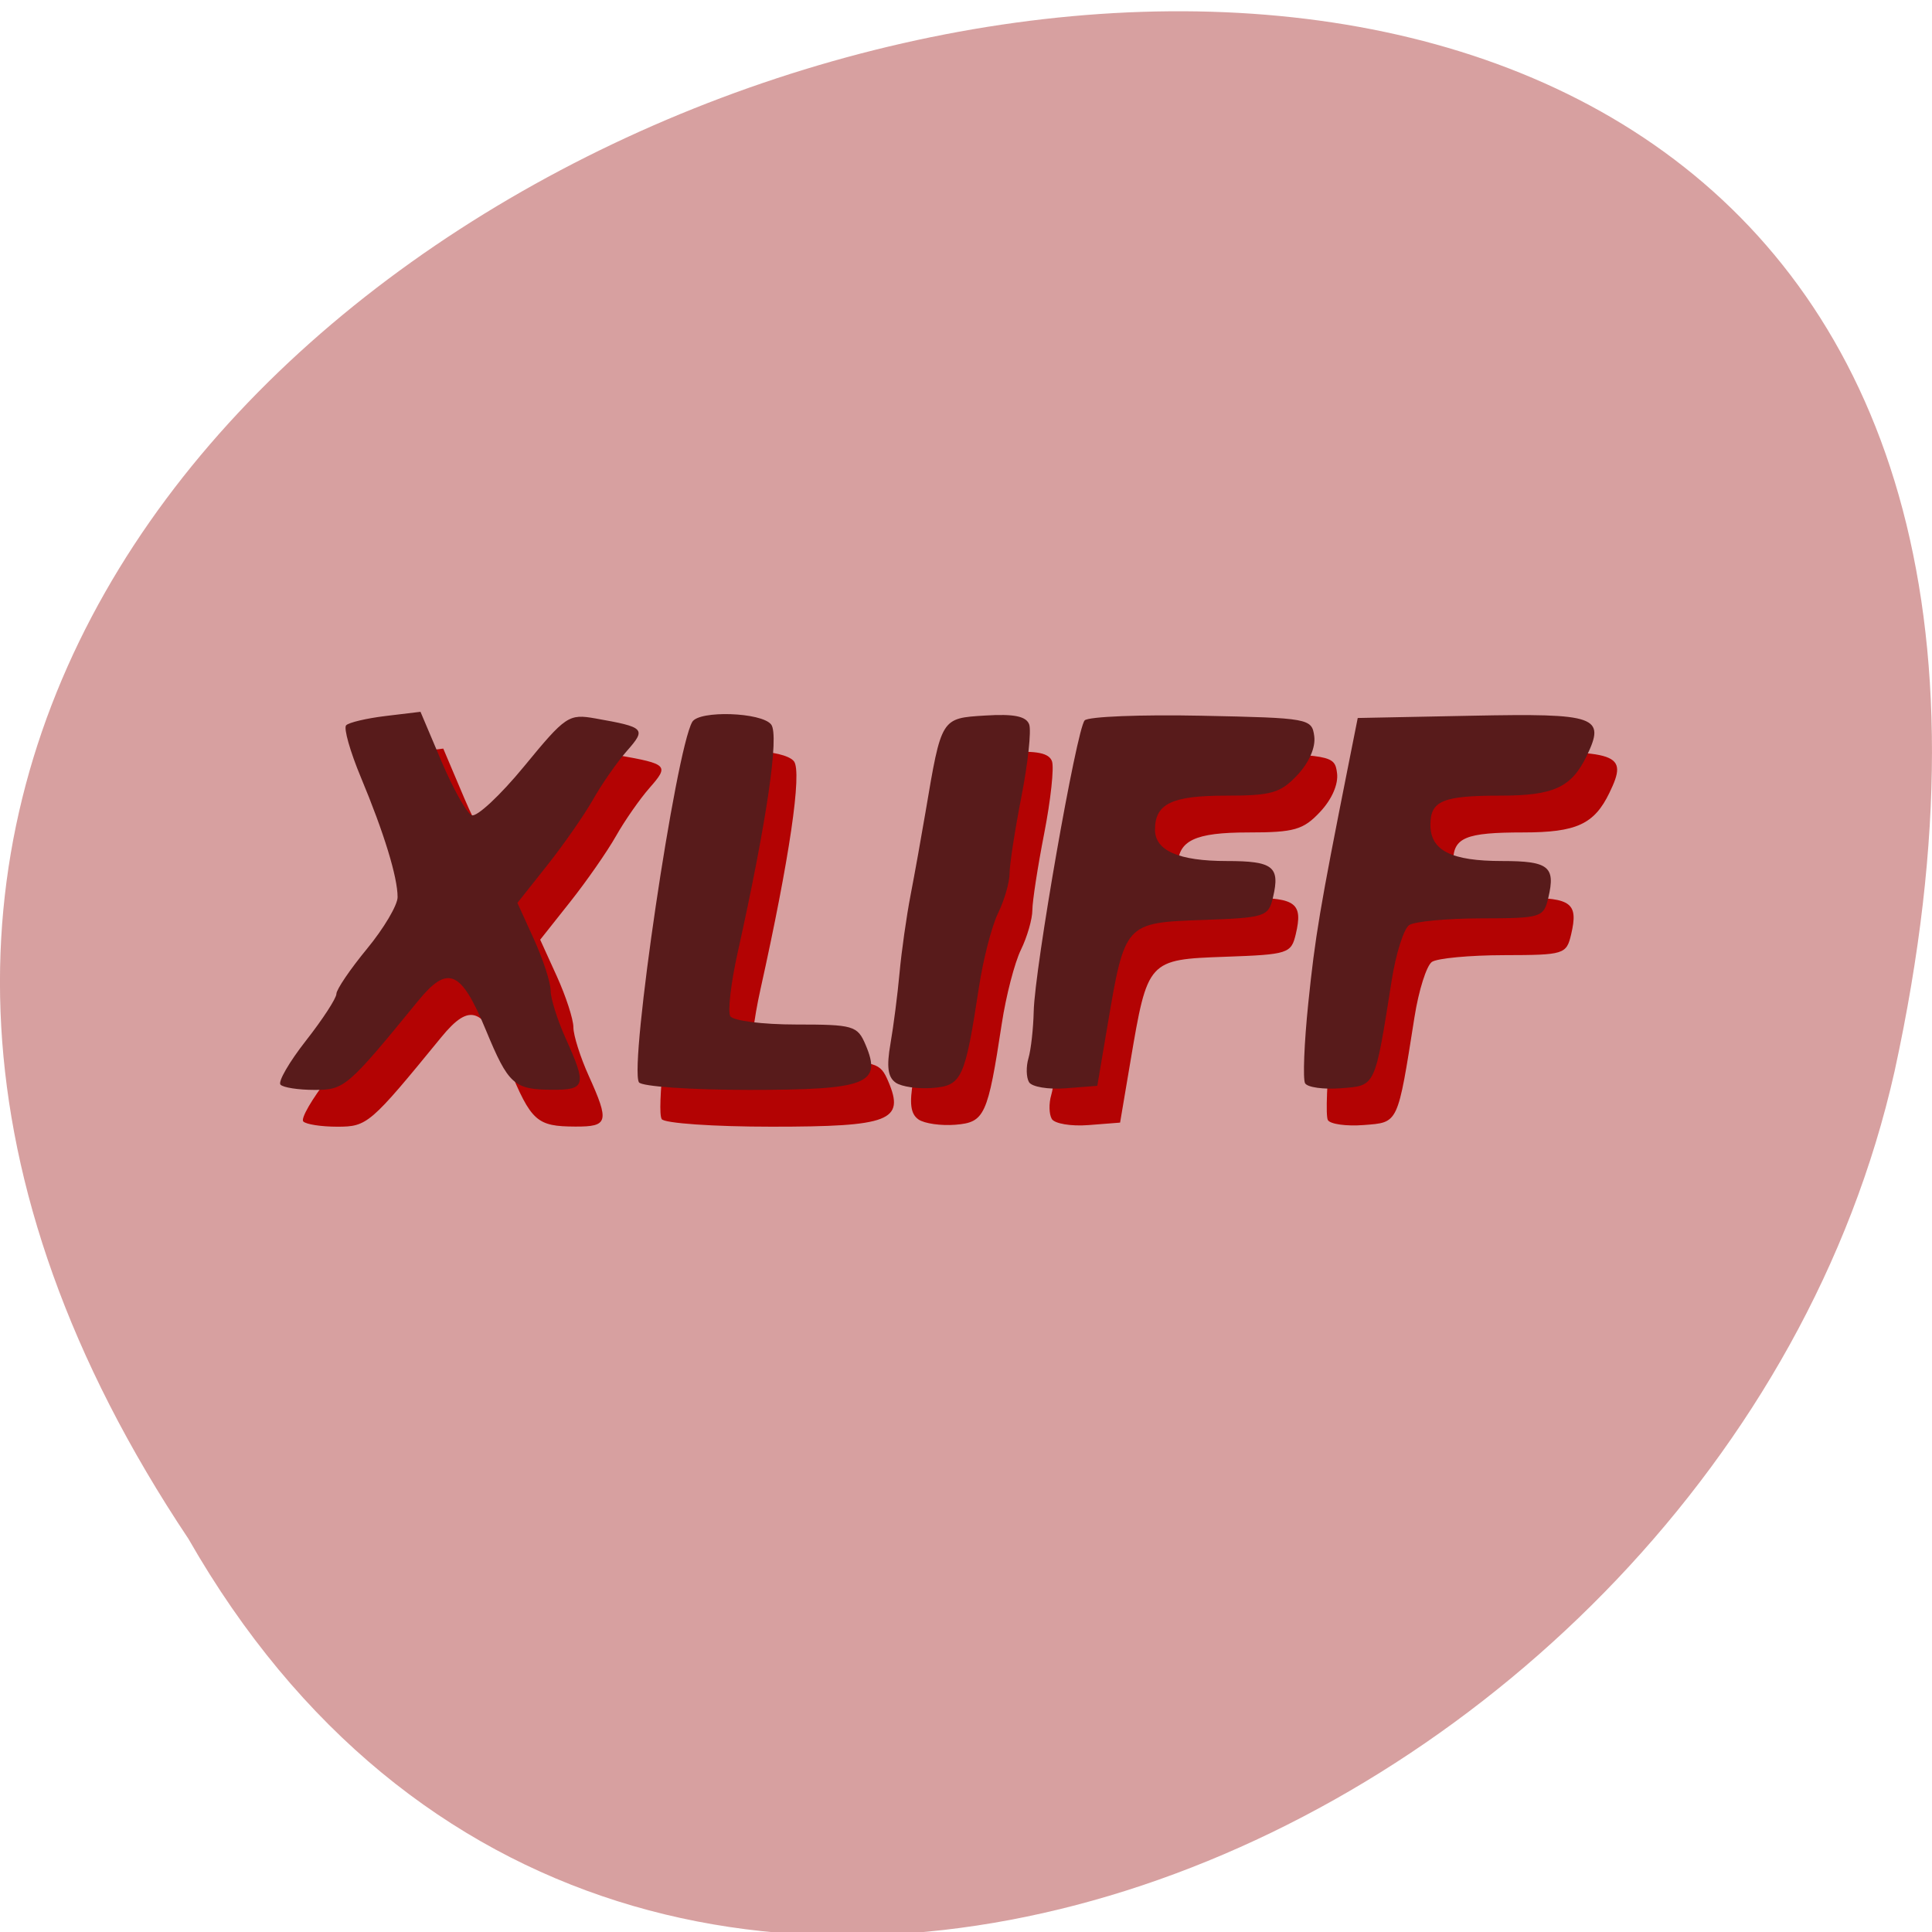 <svg xmlns="http://www.w3.org/2000/svg" viewBox="0 0 256 256"><g fill="#d7a0a0" color="#000"><path d="m -1374.42 1658.71 c 127.95 -192.46 -280.09 -311 -226.07 -62.2 23.02 102.82 167.39 165.22 226.07 62.2 z" transform="matrix(-1 0 0 0.996 -1349.45 -1448.17)"/></g><g transform="matrix(0.92 0 0 0.893 8.992 14.941)"><path d="m 33.905 149.67 c -0.389 -0.428 1.264 -3.369 3.673 -6.535 2.409 -3.167 4.38 -6.287 4.38 -6.934 0 -0.647 1.983 -3.657 4.407 -6.688 2.424 -3.03 4.407 -6.48 4.407 -7.665 0 -2.976 -1.95 -9.531 -5.288 -17.774 -1.55 -3.828 -2.506 -7.303 -2.125 -7.722 0.381 -0.419 2.946 -1.042 5.7 -1.384 l 5.01 -0.621 l 3.035 7.378 c 1.67 4.058 3.62 7.644 4.335 7.969 0.715 0.325 4.114 -2.938 7.555 -7.251 5.994 -7.515 6.424 -7.812 10.27 -7.111 7.145 1.302 7.352 1.523 4.527 4.832 -1.414 1.657 -3.596 4.88 -4.848 7.163 -1.252 2.282 -4.22 6.676 -6.595 9.763 l -4.319 5.613 l 2.391 5.417 c 1.315 2.979 2.391 6.391 2.391 7.582 0 1.191 0.992 4.424 2.204 7.186 3.01 6.855 2.827 7.566 -1.928 7.544 -5.552 -0.025 -6.344 -0.756 -9.598 -8.854 -3.571 -8.888 -5.472 -9.74 -9.736 -4.367 -10.227 12.887 -10.626 13.24 -14.959 13.24 -2.299 0 -4.497 -0.35 -4.886 -0.778 z m 51.622 -0.353 c -1.413 -2.516 5.299 -49.23 7.683 -53.47 0.981 -1.747 9.989 -1.44 11.367 0.387 1.192 1.58 -0.643 14.445 -4.832 33.871 -0.967 4.485 -1.444 8.715 -1.059 9.399 0.384 0.684 4.647 1.244 9.472 1.244 8.261 0 8.846 0.175 10.01 2.996 2.412 5.826 0.21 6.706 -16.783 6.706 -8.374 0 -15.512 -0.509 -15.861 -1.131 z m 36.98 0.053 c -1.127 -0.809 -1.328 -2.356 -0.749 -5.774 0.435 -2.568 1.023 -7.288 1.307 -10.489 0.284 -3.201 0.997 -8.386 1.583 -11.521 0.586 -3.136 1.559 -8.703 2.161 -12.372 2.303 -14.04 2.222 -13.904 8.618 -14.314 4.116 -0.264 5.888 0.108 6.312 1.324 0.324 0.93 -0.177 5.734 -1.113 10.676 -0.937 4.941 -1.706 10.08 -1.711 11.41 -0.004 1.334 -0.748 3.987 -1.652 5.896 -0.904 1.909 -2.141 6.821 -2.747 10.915 -2.03 13.713 -2.462 14.684 -6.687 15.04 -2.081 0.174 -4.476 -0.181 -5.323 -0.788 z m 19.2 -0.081 c -0.398 -0.708 -0.431 -2.302 -0.073 -3.543 0.358 -1.24 0.698 -4.373 0.757 -6.963 0.145 -6.422 6.173 -41.88 7.338 -43.16 0.515 -0.567 8.09 -0.879 16.827 -0.693 15.488 0.329 15.899 0.406 16.239 3.041 0.213 1.651 -0.732 3.893 -2.429 5.761 -2.428 2.673 -3.727 3.058 -10.321 3.058 -7.772 0 -10.187 1.198 -10.187 5.05 0 3.109 3.425 4.651 10.33 4.651 6.676 0 7.706 0.827 6.673 5.356 -0.665 2.917 -1.085 3.057 -10.187 3.391 -11.12 0.408 -11.162 0.46 -13.632 15.508 l -1.493 9.1 l -4.56 0.367 c -2.508 0.202 -4.885 -0.212 -5.283 -0.92 z m 39.77 0.183 c -0.341 -0.608 -0.135 -5.958 0.458 -11.889 0.992 -9.925 1.66 -14.02 5.718 -35.04 l 1.405 -7.277 l 16.444 -0.337 c 17.996 -0.369 19.287 0.1 16.52 5.99 -2.187 4.655 -4.755 5.868 -12.417 5.868 -8.31 0 -10.08 0.761 -10.08 4.332 0 3.815 2.992 5.37 10.33 5.37 6.69 0 7.707 0.824 6.663 5.402 -0.682 2.99 -0.988 3.088 -9.675 3.106 -4.934 0.01 -9.604 0.461 -10.379 1 -0.774 0.541 -1.904 4.216 -2.51 8.168 -2.461 16.04 -2.276 15.634 -7.315 16.04 -2.498 0.202 -4.821 -0.13 -5.163 -0.737 z" fill="#b30000" fill-opacity="0.984"/><path d="m 30.624 144.21 c -0.389 -0.428 1.264 -3.369 3.673 -6.535 2.409 -3.167 4.38 -6.287 4.38 -6.934 0 -0.647 1.983 -3.657 4.407 -6.688 2.424 -3.03 4.407 -6.48 4.407 -7.665 0 -2.976 -1.95 -9.531 -5.288 -17.774 -1.55 -3.828 -2.506 -7.303 -2.125 -7.722 0.381 -0.419 2.946 -1.042 5.7 -1.384 l 5.01 -0.621 l 3.035 7.378 c 1.67 4.058 3.62 7.644 4.335 7.969 0.715 0.325 4.114 -2.938 7.555 -7.251 5.994 -7.515 6.424 -7.812 10.27 -7.111 7.145 1.302 7.352 1.523 4.527 4.832 -1.414 1.657 -3.596 4.88 -4.848 7.163 -1.252 2.282 -4.22 6.676 -6.595 9.763 l -4.319 5.613 l 2.391 5.417 c 1.315 2.979 2.391 6.391 2.391 7.582 0 1.191 0.992 4.424 2.204 7.186 3.01 6.855 2.827 7.566 -1.928 7.544 -5.552 -0.025 -6.344 -0.756 -9.598 -8.854 -3.571 -8.888 -5.472 -9.74 -9.736 -4.367 -10.227 12.887 -10.626 13.24 -14.959 13.24 -2.299 0 -4.497 -0.35 -4.886 -0.778 z m 51.622 -0.353 c -1.413 -2.516 5.299 -49.23 7.683 -53.47 0.981 -1.747 9.989 -1.44 11.367 0.387 1.192 1.58 -0.643 14.445 -4.832 33.871 -0.967 4.485 -1.444 8.715 -1.059 9.399 0.384 0.684 4.647 1.244 9.472 1.244 8.261 0 8.846 0.175 10.01 2.996 2.412 5.826 0.21 6.706 -16.783 6.706 -8.374 0 -15.512 -0.509 -15.861 -1.131 z m 36.98 0.053 c -1.127 -0.809 -1.328 -2.356 -0.749 -5.774 0.435 -2.568 1.023 -7.288 1.307 -10.489 0.284 -3.201 0.997 -8.386 1.583 -11.521 0.586 -3.136 1.559 -8.703 2.161 -12.372 2.303 -14.04 2.222 -13.904 8.618 -14.314 4.116 -0.264 5.888 0.108 6.312 1.324 0.324 0.93 -0.177 5.734 -1.113 10.676 -0.937 4.941 -1.706 10.08 -1.711 11.41 -0.004 1.334 -0.748 3.987 -1.652 5.896 -0.904 1.909 -2.141 6.821 -2.747 10.915 -2.03 13.713 -2.462 14.684 -6.687 15.04 -2.081 0.174 -4.476 -0.181 -5.323 -0.788 z m 19.2 -0.081 c -0.398 -0.708 -0.431 -2.302 -0.073 -3.543 0.358 -1.24 0.698 -4.373 0.757 -6.963 0.145 -6.422 6.173 -41.88 7.338 -43.16 0.515 -0.567 8.09 -0.879 16.827 -0.693 15.488 0.329 15.899 0.406 16.239 3.041 0.213 1.651 -0.732 3.893 -2.429 5.761 -2.428 2.673 -3.727 3.058 -10.321 3.058 -7.772 0 -10.187 1.198 -10.187 5.05 0 3.109 3.425 4.651 10.33 4.651 6.676 0 7.706 0.827 6.673 5.356 -0.665 2.917 -1.085 3.057 -10.187 3.391 -11.12 0.408 -11.162 0.46 -13.632 15.508 l -1.493 9.1 l -4.56 0.367 c -2.508 0.202 -4.885 -0.212 -5.283 -0.92 z m 39.77 0.183 c -0.341 -0.608 -0.135 -5.958 0.458 -11.889 0.992 -9.925 1.66 -14.02 5.718 -35.04 l 1.405 -7.277 l 16.444 -0.337 c 17.996 -0.369 19.287 0.1 16.52 5.99 -2.187 4.655 -4.755 5.868 -12.417 5.868 -8.31 0 -10.08 0.761 -10.08 4.332 0 3.815 2.992 5.37 10.33 5.37 6.69 0 7.707 0.824 6.663 5.402 -0.682 2.99 -0.988 3.088 -9.675 3.106 -4.934 0.01 -9.604 0.461 -10.379 1 -0.774 0.541 -1.904 4.216 -2.51 8.168 -2.461 16.04 -2.276 15.634 -7.315 16.04 -2.498 0.202 -4.821 -0.13 -5.163 -0.737 z" fill="#581b1b"/></g></svg>